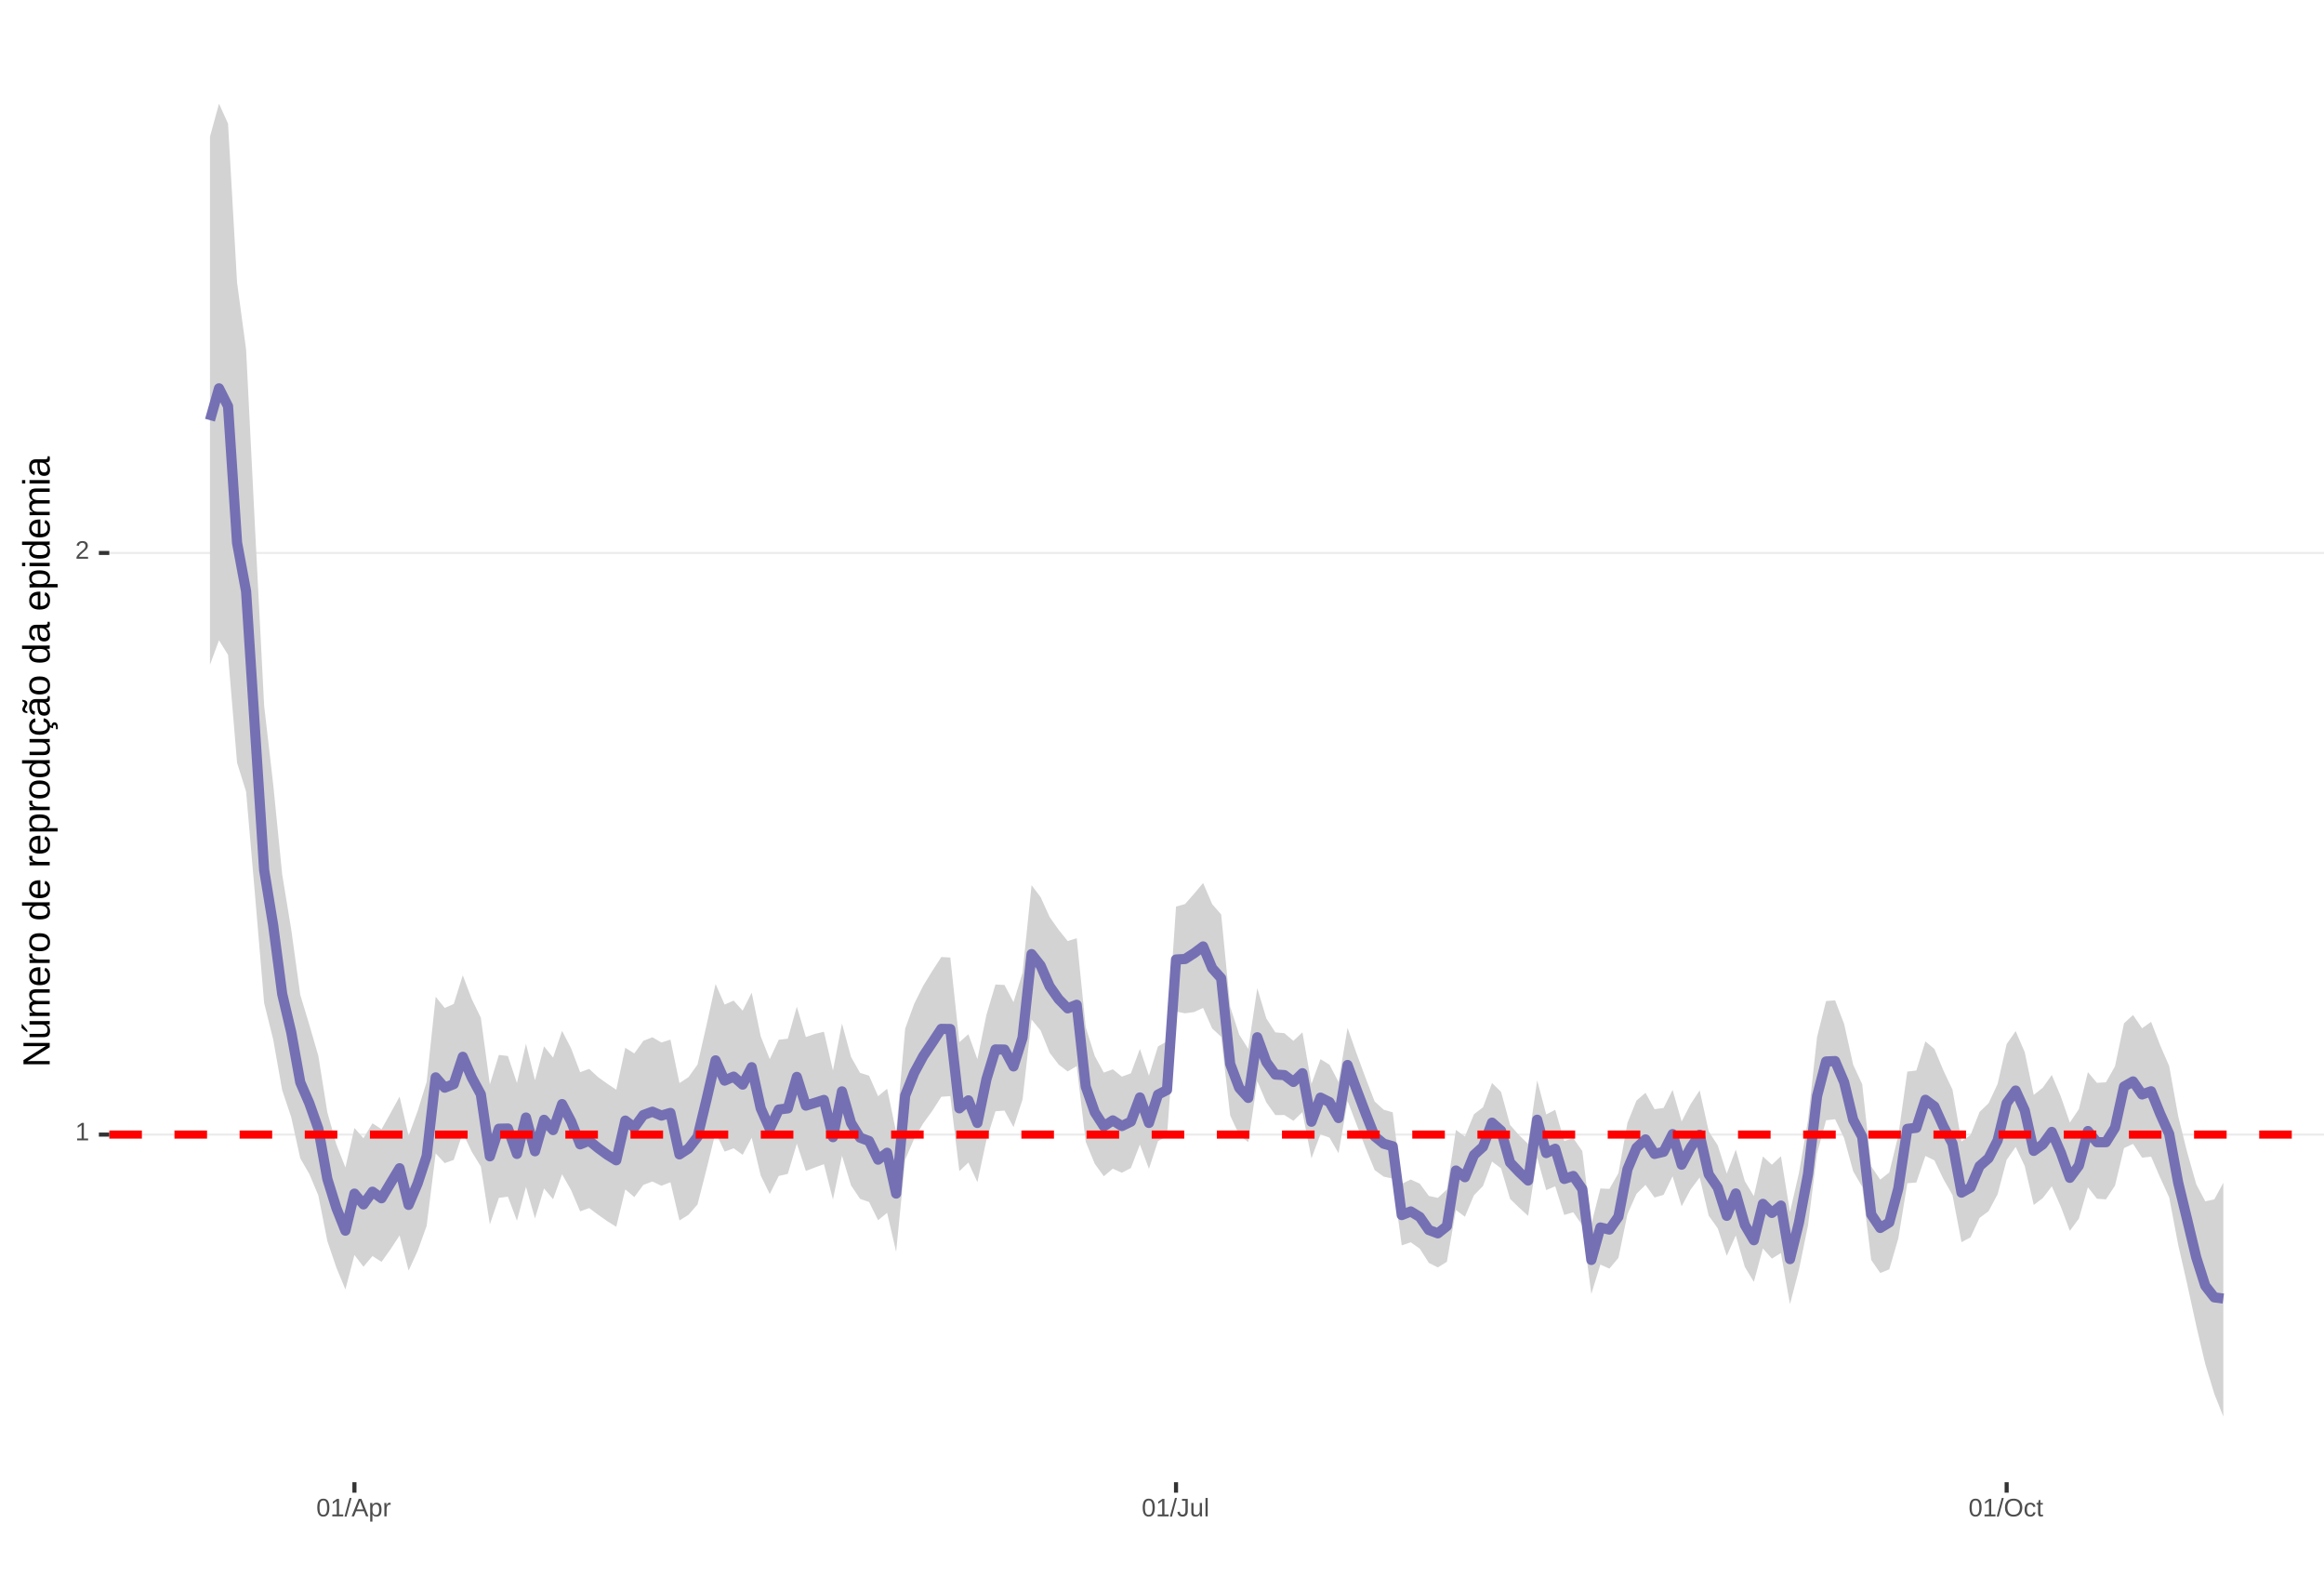 <?xml version="1.0" encoding="UTF-8"?>
<svg xmlns="http://www.w3.org/2000/svg" xmlns:xlink="http://www.w3.org/1999/xlink" width="609pt" height="413pt" viewBox="0 0 609 413" version="1.1">
<defs>
<g>
<symbol overflow="visible" id="glyph0-0">
<path style="stroke:none;" d="M 0.672 -4.578 L 4.328 -4.578 L 4.328 0 L 0.672 0 Z M 0.906 -4.328 L 0.906 -0.25 L 4.078 -0.25 L 4.078 -4.328 Z M 0.906 -4.328 "/>
</symbol>
<symbol overflow="visible" id="glyph0-1">
<path style="stroke:none;" d="M 0.5 0 L 0.5 -0.5 L 1.672 -0.5 L 1.672 -4.016 L 0.641 -3.281 L 0.641 -3.828 L 1.719 -4.578 L 2.266 -4.578 L 2.266 -0.5 L 3.375 -0.5 L 3.375 0 Z M 0.5 0 "/>
</symbol>
<symbol overflow="visible" id="glyph0-2">
<path style="stroke:none;" d="M 0.328 0 L 0.328 -0.406 C 0.441 -0.664 0.578 -0.891 0.734 -1.078 C 0.898 -1.273 1.066 -1.453 1.234 -1.609 C 1.41 -1.766 1.582 -1.91 1.75 -2.047 C 1.926 -2.18 2.082 -2.316 2.219 -2.453 C 2.363 -2.586 2.477 -2.727 2.562 -2.875 C 2.645 -3.02 2.688 -3.188 2.688 -3.375 C 2.688 -3.625 2.613 -3.816 2.469 -3.953 C 2.32 -4.098 2.117 -4.172 1.859 -4.172 C 1.609 -4.172 1.398 -4.102 1.234 -3.969 C 1.078 -3.832 0.984 -3.641 0.953 -3.391 L 0.359 -3.453 C 0.398 -3.816 0.555 -4.102 0.828 -4.312 C 1.098 -4.531 1.441 -4.641 1.859 -4.641 C 2.316 -4.641 2.672 -4.531 2.922 -4.312 C 3.172 -4.102 3.297 -3.797 3.297 -3.391 C 3.297 -3.211 3.254 -3.035 3.172 -2.859 C 3.086 -2.68 2.969 -2.504 2.812 -2.328 C 2.656 -2.16 2.348 -1.891 1.891 -1.516 C 1.641 -1.316 1.441 -1.133 1.297 -0.969 C 1.148 -0.801 1.047 -0.645 0.984 -0.5 L 3.359 -0.5 L 3.359 0 Z M 0.328 0 "/>
</symbol>
<symbol overflow="visible" id="glyph0-3">
<path style="stroke:none;" d="M 3.438 -2.297 C 3.438 -1.523 3.301 -0.938 3.031 -0.531 C 2.758 -0.133 2.363 0.062 1.844 0.062 C 1.312 0.062 0.914 -0.133 0.656 -0.531 C 0.395 -0.938 0.266 -1.523 0.266 -2.297 C 0.266 -3.078 0.391 -3.66 0.641 -4.047 C 0.898 -4.441 1.305 -4.641 1.859 -4.641 C 2.398 -4.641 2.797 -4.441 3.047 -4.047 C 3.305 -3.648 3.438 -3.066 3.438 -2.297 Z M 2.844 -2.297 C 2.844 -2.953 2.766 -3.426 2.609 -3.719 C 2.461 -4.02 2.211 -4.172 1.859 -4.172 C 1.504 -4.172 1.242 -4.023 1.078 -3.734 C 0.922 -3.441 0.844 -2.961 0.844 -2.297 C 0.844 -1.641 0.922 -1.16 1.078 -0.859 C 1.242 -0.555 1.5 -0.406 1.844 -0.406 C 2.188 -0.406 2.438 -0.555 2.594 -0.859 C 2.758 -1.172 2.844 -1.648 2.844 -2.297 Z M 2.844 -2.297 "/>
</symbol>
<symbol overflow="visible" id="glyph0-4">
<path style="stroke:none;" d="M 0 0.062 L 1.328 -4.828 L 1.844 -4.828 L 0.531 0.062 Z M 0 0.062 "/>
</symbol>
<symbol overflow="visible" id="glyph0-5">
<path style="stroke:none;" d="M 3.797 0 L 3.266 -1.344 L 1.188 -1.344 L 0.656 0 L 0.016 0 L 1.875 -4.578 L 2.594 -4.578 L 4.422 0 Z M 2.219 -4.109 L 2.203 -4.016 C 2.141 -3.836 2.055 -3.609 1.953 -3.328 L 1.375 -1.828 L 3.078 -1.828 L 2.5 -3.328 C 2.438 -3.484 2.375 -3.656 2.312 -3.844 Z M 2.219 -4.109 "/>
</symbol>
<symbol overflow="visible" id="glyph0-6">
<path style="stroke:none;" d="M 3.422 -1.781 C 3.422 -0.551 2.988 0.062 2.125 0.062 C 1.582 0.062 1.219 -0.141 1.031 -0.547 L 1.016 -0.547 C 1.023 -0.523 1.031 -0.344 1.031 0 L 1.031 1.375 L 0.453 1.375 L 0.453 -2.797 C 0.453 -3.16 0.441 -3.398 0.422 -3.516 L 1 -3.516 C 1 -3.504 1 -3.473 1 -3.422 C 1.008 -3.367 1.016 -3.285 1.016 -3.172 C 1.023 -3.066 1.031 -2.992 1.031 -2.953 L 1.047 -2.953 C 1.148 -3.172 1.285 -3.328 1.453 -3.422 C 1.617 -3.523 1.844 -3.578 2.125 -3.578 C 2.562 -3.578 2.883 -3.43 3.094 -3.141 C 3.312 -2.848 3.422 -2.395 3.422 -1.781 Z M 2.812 -1.766 C 2.812 -2.254 2.742 -2.602 2.609 -2.812 C 2.473 -3.02 2.266 -3.125 1.984 -3.125 C 1.742 -3.125 1.555 -3.07 1.422 -2.969 C 1.297 -2.875 1.195 -2.723 1.125 -2.516 C 1.062 -2.316 1.031 -2.051 1.031 -1.719 C 1.031 -1.258 1.102 -0.922 1.25 -0.703 C 1.395 -0.484 1.633 -0.375 1.969 -0.375 C 2.258 -0.375 2.473 -0.477 2.609 -0.688 C 2.742 -0.895 2.812 -1.254 2.812 -1.766 Z M 2.812 -1.766 "/>
</symbol>
<symbol overflow="visible" id="glyph0-7">
<path style="stroke:none;" d="M 0.469 0 L 0.469 -2.703 C 0.469 -2.941 0.457 -3.211 0.438 -3.516 L 1 -3.516 C 1.008 -3.117 1.016 -2.879 1.016 -2.797 L 1.031 -2.797 C 1.125 -3.098 1.227 -3.301 1.344 -3.406 C 1.469 -3.52 1.645 -3.578 1.875 -3.578 C 1.945 -3.578 2.023 -3.566 2.109 -3.547 L 2.109 -3.016 C 2.023 -3.035 1.922 -3.047 1.797 -3.047 C 1.555 -3.047 1.367 -2.941 1.234 -2.734 C 1.109 -2.523 1.047 -2.223 1.047 -1.828 L 1.047 0 Z M 0.469 0 "/>
</symbol>
<symbol overflow="visible" id="glyph0-8">
<path style="stroke:none;" d="M 1.484 0.062 C 0.711 0.062 0.254 -0.336 0.109 -1.141 L 0.719 -1.234 C 0.75 -0.984 0.832 -0.785 0.969 -0.641 C 1.113 -0.504 1.285 -0.438 1.484 -0.438 C 1.711 -0.438 1.891 -0.516 2.016 -0.672 C 2.148 -0.828 2.219 -1.055 2.219 -1.359 L 2.219 -4.078 L 1.328 -4.078 L 1.328 -4.578 L 2.828 -4.578 L 2.828 -1.359 C 2.828 -0.922 2.707 -0.57 2.469 -0.312 C 2.227 -0.062 1.898 0.062 1.484 0.062 Z M 1.484 0.062 "/>
</symbol>
<symbol overflow="visible" id="glyph0-9">
<path style="stroke:none;" d="M 1.016 -3.516 L 1.016 -1.281 C 1.016 -1.051 1.035 -0.875 1.078 -0.75 C 1.129 -0.625 1.203 -0.531 1.297 -0.469 C 1.398 -0.414 1.551 -0.391 1.75 -0.391 C 2.031 -0.391 2.25 -0.484 2.406 -0.672 C 2.57 -0.867 2.656 -1.141 2.656 -1.484 L 2.656 -3.516 L 3.234 -3.516 L 3.234 -0.75 C 3.234 -0.344 3.242 -0.094 3.266 0 L 2.703 0 C 2.703 -0.008 2.703 -0.035 2.703 -0.078 C 2.703 -0.129 2.695 -0.188 2.688 -0.25 C 2.688 -0.312 2.688 -0.426 2.688 -0.594 L 2.672 -0.594 C 2.535 -0.352 2.379 -0.18 2.203 -0.078 C 2.023 0.016 1.805 0.062 1.547 0.062 C 1.16 0.062 0.879 -0.031 0.703 -0.219 C 0.523 -0.414 0.438 -0.734 0.438 -1.172 L 0.438 -3.516 Z M 1.016 -3.516 "/>
</symbol>
<symbol overflow="visible" id="glyph0-10">
<path style="stroke:none;" d="M 0.453 0 L 0.453 -4.828 L 1.031 -4.828 L 1.031 0 Z M 0.453 0 "/>
</symbol>
<symbol overflow="visible" id="glyph0-11">
<path style="stroke:none;" d="M 4.859 -2.312 C 4.859 -1.832 4.766 -1.41 4.578 -1.047 C 4.398 -0.691 4.141 -0.414 3.797 -0.219 C 3.453 -0.031 3.047 0.062 2.578 0.062 C 2.109 0.062 1.703 -0.031 1.359 -0.219 C 1.023 -0.406 0.766 -0.68 0.578 -1.047 C 0.398 -1.41 0.312 -1.832 0.312 -2.312 C 0.312 -3.039 0.508 -3.609 0.906 -4.016 C 1.312 -4.43 1.875 -4.641 2.594 -4.641 C 3.062 -4.641 3.461 -4.547 3.797 -4.359 C 4.141 -4.18 4.398 -3.914 4.578 -3.562 C 4.766 -3.207 4.859 -2.789 4.859 -2.312 Z M 4.219 -2.312 C 4.219 -2.883 4.078 -3.332 3.797 -3.656 C 3.516 -3.977 3.113 -4.141 2.594 -4.141 C 2.062 -4.141 1.656 -3.977 1.375 -3.656 C 1.094 -3.332 0.953 -2.883 0.953 -2.312 C 0.953 -1.738 1.094 -1.281 1.375 -0.938 C 1.664 -0.602 2.066 -0.438 2.578 -0.438 C 3.109 -0.438 3.516 -0.598 3.797 -0.922 C 4.078 -1.254 4.219 -1.719 4.219 -2.312 Z M 4.219 -2.312 "/>
</symbol>
<symbol overflow="visible" id="glyph0-12">
<path style="stroke:none;" d="M 0.891 -1.781 C 0.891 -1.312 0.961 -0.961 1.109 -0.734 C 1.254 -0.504 1.477 -0.391 1.781 -0.391 C 1.988 -0.391 2.16 -0.445 2.297 -0.562 C 2.441 -0.676 2.531 -0.848 2.562 -1.078 L 3.156 -1.047 C 3.102 -0.711 2.957 -0.441 2.719 -0.234 C 2.477 -0.035 2.172 0.062 1.797 0.062 C 1.305 0.062 0.93 -0.094 0.672 -0.406 C 0.41 -0.719 0.281 -1.172 0.281 -1.766 C 0.281 -2.359 0.41 -2.805 0.672 -3.109 C 0.93 -3.422 1.305 -3.578 1.797 -3.578 C 2.148 -3.578 2.445 -3.484 2.688 -3.297 C 2.926 -3.109 3.078 -2.852 3.141 -2.531 L 2.531 -2.484 C 2.5 -2.68 2.422 -2.836 2.297 -2.953 C 2.172 -3.066 2 -3.125 1.781 -3.125 C 1.469 -3.125 1.238 -3.02 1.094 -2.812 C 0.957 -2.602 0.891 -2.258 0.891 -1.781 Z M 0.891 -1.781 "/>
</symbol>
<symbol overflow="visible" id="glyph0-13">
<path style="stroke:none;" d="M 1.797 -0.031 C 1.609 0.02 1.41 0.047 1.203 0.047 C 0.734 0.047 0.5 -0.219 0.5 -0.75 L 0.5 -3.094 L 0.094 -3.094 L 0.094 -3.516 L 0.531 -3.516 L 0.703 -4.297 L 1.094 -4.297 L 1.094 -3.516 L 1.734 -3.516 L 1.734 -3.094 L 1.094 -3.094 L 1.094 -0.875 C 1.094 -0.707 1.117 -0.586 1.172 -0.516 C 1.223 -0.441 1.32 -0.406 1.469 -0.406 C 1.539 -0.406 1.648 -0.422 1.797 -0.453 Z M 1.797 -0.031 "/>
</symbol>
<symbol overflow="visible" id="glyph1-0">
<path style="stroke:none;" d="M -6.875 -1 L -6.875 -6.5 L 0 -6.5 L 0 -1 Z M -6.516 -1.375 L -0.375 -1.375 L -0.375 -6.125 L -6.516 -6.125 Z M -6.516 -1.375 "/>
</symbol>
<symbol overflow="visible" id="glyph1-1">
<path style="stroke:none;" d="M 0 -5.281 L -5.859 -1.609 L -5.391 -1.625 L -4.578 -1.656 L 0 -1.656 L 0 -0.828 L -6.875 -0.828 L -6.875 -1.906 L -0.984 -5.625 C -1.617 -5.582 -2.082 -5.562 -2.375 -5.562 L -6.875 -5.562 L -6.875 -6.406 L 0 -6.406 Z M 0 -5.281 "/>
</symbol>
<symbol overflow="visible" id="glyph1-2">
<path style="stroke:none;" d="M -5.281 -1.562 L -1.938 -1.562 C -1.582 -1.562 -1.305 -1.594 -1.109 -1.656 C -0.922 -1.727 -0.785 -1.836 -0.703 -1.984 C -0.617 -2.141 -0.578 -2.363 -0.578 -2.656 C -0.578 -3.07 -0.723 -3.398 -1.016 -3.641 C -1.305 -3.891 -1.707 -4.016 -2.219 -4.016 L -5.281 -4.016 L -5.281 -4.906 L -1.125 -4.906 C -0.508 -4.906 -0.133 -4.91 0 -4.922 L 0 -4.094 C -0.02 -4.094 -0.062 -4.086 -0.125 -4.078 C -0.195 -4.078 -0.281 -4.07 -0.375 -4.062 C -0.469 -4.062 -0.645 -4.062 -0.906 -4.062 L -0.906 -4.047 C -0.539 -3.848 -0.281 -3.613 -0.125 -3.344 C 0.02 -3.082 0.094 -2.754 0.094 -2.359 C 0.094 -1.773 -0.047 -1.348 -0.328 -1.078 C -0.617 -0.816 -1.098 -0.688 -1.766 -0.688 L -5.281 -0.688 Z M -5.859 -2.031 L -5.969 -2.031 L -7.359 -3.078 L -7.359 -4.094 L -7.219 -4.094 L -5.859 -2.484 Z M -5.859 -2.031 "/>
</symbol>
<symbol overflow="visible" id="glyph1-3">
<path style="stroke:none;" d="M 0 -3.75 L -3.344 -3.75 C -3.852 -3.75 -4.207 -3.676 -4.406 -3.531 C -4.602 -3.395 -4.703 -3.145 -4.703 -2.781 C -4.703 -2.406 -4.555 -2.109 -4.266 -1.891 C -3.984 -1.672 -3.582 -1.562 -3.062 -1.562 L 0 -1.562 L 0 -0.688 L -4.156 -0.688 C -4.77 -0.688 -5.145 -0.68 -5.281 -0.672 L -5.281 -1.5 C -5.27 -1.5 -5.227 -1.5 -5.156 -1.5 C -5.082 -1.508 -5 -1.516 -4.906 -1.516 C -4.812 -1.523 -4.633 -1.531 -4.375 -1.531 L -4.375 -1.547 C -4.75 -1.734 -5.008 -1.945 -5.156 -2.188 C -5.301 -2.438 -5.375 -2.738 -5.375 -3.094 C -5.375 -3.488 -5.297 -3.801 -5.141 -4.031 C -4.984 -4.27 -4.727 -4.438 -4.375 -4.531 L -4.375 -4.547 C -4.727 -4.723 -4.984 -4.941 -5.141 -5.203 C -5.297 -5.461 -5.375 -5.773 -5.375 -6.141 C -5.375 -6.672 -5.227 -7.055 -4.938 -7.297 C -4.656 -7.547 -4.18 -7.672 -3.516 -7.672 L 0 -7.672 L 0 -6.797 L -3.344 -6.797 C -3.852 -6.797 -4.207 -6.723 -4.406 -6.578 C -4.602 -6.441 -4.703 -6.191 -4.703 -5.828 C -4.703 -5.453 -4.555 -5.156 -4.266 -4.938 C -3.984 -4.727 -3.582 -4.625 -3.062 -4.625 L 0 -4.625 Z M 0 -3.75 "/>
</symbol>
<symbol overflow="visible" id="glyph1-4">
<path style="stroke:none;" d="M -2.453 -1.344 C -1.848 -1.344 -1.379 -1.469 -1.047 -1.719 C -0.723 -1.969 -0.562 -2.336 -0.562 -2.828 C -0.562 -3.203 -0.633 -3.504 -0.781 -3.734 C -0.938 -3.961 -1.133 -4.117 -1.375 -4.203 L -1.156 -4.969 C -0.32 -4.656 0.094 -3.941 0.094 -2.828 C 0.094 -2.047 -0.133 -1.445 -0.594 -1.031 C -1.062 -0.625 -1.754 -0.422 -2.672 -0.422 C -3.547 -0.422 -4.211 -0.625 -4.672 -1.031 C -5.141 -1.445 -5.375 -2.031 -5.375 -2.781 C -5.375 -4.344 -4.441 -5.125 -2.578 -5.125 L -2.453 -5.125 Z M -3.125 -4.203 C -3.688 -4.16 -4.094 -4.02 -4.344 -3.781 C -4.602 -3.551 -4.734 -3.219 -4.734 -2.781 C -4.734 -2.352 -4.586 -2.016 -4.297 -1.766 C -4.016 -1.516 -3.625 -1.379 -3.125 -1.359 Z M -3.125 -4.203 "/>
</symbol>
<symbol overflow="visible" id="glyph1-5">
<path style="stroke:none;" d="M 0 -0.688 L -4.047 -0.688 C -4.422 -0.688 -4.832 -0.68 -5.281 -0.672 L -5.281 -1.5 C -4.688 -1.52 -4.328 -1.531 -4.203 -1.531 L -4.203 -1.547 C -4.66 -1.691 -4.969 -1.852 -5.125 -2.031 C -5.289 -2.219 -5.375 -2.477 -5.375 -2.812 C -5.375 -2.926 -5.359 -3.047 -5.328 -3.172 L -4.531 -3.172 C -4.562 -3.047 -4.578 -2.891 -4.578 -2.703 C -4.578 -2.336 -4.422 -2.055 -4.109 -1.859 C -3.797 -1.672 -3.344 -1.578 -2.75 -1.578 L 0 -1.578 Z M 0 -0.688 "/>
</symbol>
<symbol overflow="visible" id="glyph1-6">
<path style="stroke:none;" d="M -2.641 -5.141 C -1.723 -5.141 -1.035 -4.938 -0.578 -4.531 C -0.129 -4.125 0.094 -3.535 0.094 -2.766 C 0.094 -1.992 -0.141 -1.41 -0.609 -1.016 C -1.078 -0.617 -1.754 -0.422 -2.641 -0.422 C -4.461 -0.422 -5.375 -1.207 -5.375 -2.781 C -5.375 -3.594 -5.148 -4.188 -4.703 -4.562 C -4.266 -4.945 -3.578 -5.141 -2.641 -5.141 Z M -2.641 -4.219 C -3.367 -4.219 -3.898 -4.109 -4.234 -3.891 C -4.566 -3.672 -4.734 -3.305 -4.734 -2.797 C -4.734 -2.285 -4.562 -1.914 -4.219 -1.688 C -3.883 -1.457 -3.359 -1.344 -2.641 -1.344 C -1.953 -1.344 -1.43 -1.453 -1.078 -1.672 C -0.723 -1.898 -0.547 -2.258 -0.547 -2.75 C -0.547 -3.281 -0.711 -3.656 -1.047 -3.875 C -1.391 -4.102 -1.922 -4.219 -2.641 -4.219 Z M -2.641 -4.219 "/>
</symbol>
<symbol overflow="visible" id="glyph1-7">
<path style="stroke:none;" d=""/>
</symbol>
<symbol overflow="visible" id="glyph1-8">
<path style="stroke:none;" d="M -0.844 -4.016 C -0.508 -3.848 -0.27 -3.629 -0.125 -3.359 C 0.02 -3.086 0.094 -2.754 0.094 -2.359 C 0.094 -1.691 -0.129 -1.203 -0.578 -0.891 C -1.023 -0.578 -1.707 -0.422 -2.625 -0.422 C -4.457 -0.422 -5.375 -1.066 -5.375 -2.359 C -5.375 -2.766 -5.301 -3.098 -5.156 -3.359 C -5.008 -3.629 -4.781 -3.848 -4.469 -4.016 L -7.25 -4.016 L -7.25 -4.891 L -1.094 -4.891 C -0.539 -4.891 -0.176 -4.898 0 -4.922 L 0 -4.078 C -0.051 -4.066 -0.172 -4.055 -0.359 -4.047 C -0.547 -4.035 -0.707 -4.031 -0.844 -4.031 Z M -2.641 -1.344 C -1.898 -1.344 -1.367 -1.438 -1.047 -1.625 C -0.734 -1.82 -0.578 -2.145 -0.578 -2.594 C -0.578 -3.082 -0.75 -3.441 -1.094 -3.672 C -1.438 -3.898 -1.973 -4.016 -2.703 -4.016 C -3.398 -4.016 -3.91 -3.898 -4.234 -3.672 C -4.566 -3.441 -4.734 -3.082 -4.734 -2.594 C -4.734 -2.156 -4.566 -1.836 -4.234 -1.641 C -3.91 -1.441 -3.379 -1.344 -2.641 -1.344 Z M -2.641 -1.344 "/>
</symbol>
<symbol overflow="visible" id="glyph1-9">
<path style="stroke:none;" d="M -2.672 -5.141 C -0.828 -5.141 0.094 -4.492 0.094 -3.203 C 0.094 -2.391 -0.211 -1.844 -0.828 -1.562 L -0.828 -1.531 C -0.797 -1.539 -0.516 -1.547 0.016 -1.547 L 2.078 -1.547 L 2.078 -0.672 L -4.203 -0.672 C -4.742 -0.672 -5.102 -0.66 -5.281 -0.641 L -5.281 -1.5 C -5.27 -1.5 -5.223 -1.5 -5.141 -1.5 C -5.066 -1.508 -4.945 -1.52 -4.781 -1.531 C -4.613 -1.539 -4.5 -1.547 -4.438 -1.547 L -4.438 -1.562 C -4.758 -1.719 -4.992 -1.922 -5.141 -2.172 C -5.297 -2.43 -5.375 -2.773 -5.375 -3.203 C -5.375 -3.848 -5.156 -4.332 -4.719 -4.656 C -4.281 -4.977 -3.598 -5.141 -2.672 -5.141 Z M -2.641 -4.219 C -3.379 -4.219 -3.906 -4.117 -4.219 -3.922 C -4.539 -3.723 -4.703 -3.406 -4.703 -2.969 C -4.703 -2.625 -4.629 -2.352 -4.484 -2.156 C -4.336 -1.957 -4.109 -1.805 -3.797 -1.703 C -3.484 -1.598 -3.078 -1.547 -2.578 -1.547 C -1.879 -1.547 -1.363 -1.656 -1.031 -1.875 C -0.707 -2.102 -0.547 -2.469 -0.547 -2.969 C -0.547 -3.406 -0.707 -3.723 -1.031 -3.922 C -1.352 -4.117 -1.891 -4.219 -2.641 -4.219 Z M -2.641 -4.219 "/>
</symbol>
<symbol overflow="visible" id="glyph1-10">
<path style="stroke:none;" d="M -5.281 -1.531 L -1.938 -1.531 C -1.582 -1.531 -1.305 -1.562 -1.109 -1.625 C -0.922 -1.695 -0.785 -1.805 -0.703 -1.953 C -0.617 -2.109 -0.578 -2.332 -0.578 -2.625 C -0.578 -3.039 -0.723 -3.367 -1.016 -3.609 C -1.305 -3.859 -1.707 -3.984 -2.219 -3.984 L -5.281 -3.984 L -5.281 -4.875 L -1.125 -4.875 C -0.508 -4.875 -0.133 -4.879 0 -4.891 L 0 -4.062 C -0.02 -4.062 -0.062 -4.055 -0.125 -4.047 C -0.195 -4.047 -0.281 -4.039 -0.375 -4.031 C -0.469 -4.031 -0.645 -4.031 -0.906 -4.031 L -0.906 -4.016 C -0.539 -3.816 -0.281 -3.582 -0.125 -3.312 C 0.02 -3.051 0.094 -2.723 0.094 -2.328 C 0.094 -1.742 -0.047 -1.316 -0.328 -1.047 C -0.617 -0.785 -1.098 -0.656 -1.766 -0.656 L -5.281 -0.656 Z M -5.281 -1.531 "/>
</symbol>
<symbol overflow="visible" id="glyph1-11">
<path style="stroke:none;" d="M -2.672 -1.344 C -1.961 -1.344 -1.438 -1.453 -1.094 -1.672 C -0.758 -1.891 -0.594 -2.223 -0.594 -2.672 C -0.594 -2.984 -0.676 -3.242 -0.844 -3.453 C -1.02 -3.672 -1.281 -3.801 -1.625 -3.844 L -1.578 -4.734 C -1.066 -4.672 -0.66 -4.457 -0.359 -4.094 C -0.055 -3.727 0.094 -3.266 0.094 -2.703 C 0.094 -1.961 -0.133 -1.395 -0.594 -1 C -1.062 -0.613 -1.742 -0.422 -2.641 -0.422 C -3.535 -0.422 -4.211 -0.613 -4.672 -1 C -5.141 -1.395 -5.375 -1.957 -5.375 -2.688 C -5.375 -3.227 -5.234 -3.676 -4.953 -4.031 C -4.68 -4.395 -4.297 -4.617 -3.797 -4.703 L -3.734 -3.797 C -4.023 -3.754 -4.254 -3.641 -4.422 -3.453 C -4.598 -3.266 -4.688 -3.004 -4.688 -2.672 C -4.688 -2.203 -4.531 -1.863 -4.219 -1.656 C -3.914 -1.445 -3.398 -1.344 -2.672 -1.344 Z M 1.234 -3.672 C 1.828 -3.672 2.125 -3.223 2.125 -2.328 C 2.125 -2.148 2.113 -2.004 2.094 -1.891 L 1.625 -1.891 C 1.645 -2.055 1.656 -2.195 1.656 -2.312 C 1.656 -2.789 1.52 -3.031 1.25 -3.031 C 1 -3.031 0.875 -2.812 0.875 -2.375 C 0.875 -2.238 0.879 -2.148 0.891 -2.109 L 0 -2.422 L 0 -2.938 L 0.484 -2.75 C 0.492 -3.062 0.566 -3.289 0.703 -3.438 C 0.836 -3.594 1.016 -3.672 1.234 -3.672 Z M 1.234 -3.672 "/>
</symbol>
<symbol overflow="visible" id="glyph1-12">
<path style="stroke:none;" d="M 0.094 -2.016 C 0.094 -1.484 -0.047 -1.082 -0.328 -0.812 C -0.609 -0.551 -0.988 -0.422 -1.469 -0.422 C -2.02 -0.422 -2.441 -0.598 -2.734 -0.953 C -3.023 -1.316 -3.18 -1.898 -3.203 -2.703 L -3.219 -3.891 L -3.516 -3.891 C -3.941 -3.891 -4.25 -3.797 -4.438 -3.609 C -4.625 -3.43 -4.719 -3.148 -4.719 -2.766 C -4.719 -2.367 -4.648 -2.078 -4.516 -1.891 C -4.379 -1.711 -4.164 -1.609 -3.875 -1.578 L -3.953 -0.656 C -4.898 -0.812 -5.375 -1.52 -5.375 -2.781 C -5.375 -3.445 -5.223 -3.945 -4.922 -4.281 C -4.617 -4.613 -4.18 -4.781 -3.609 -4.781 L -1.328 -4.781 C -1.066 -4.781 -0.867 -4.812 -0.734 -4.875 C -0.609 -4.945 -0.547 -5.082 -0.547 -5.281 C -0.547 -5.363 -0.555 -5.457 -0.578 -5.562 L -0.031 -5.562 C 0.02 -5.344 0.047 -5.117 0.047 -4.891 C 0.047 -4.555 -0.035 -4.316 -0.203 -4.172 C -0.379 -4.023 -0.648 -3.941 -1.016 -3.922 L -1.016 -3.891 C -0.609 -3.672 -0.32 -3.41 -0.156 -3.109 C 0.008 -2.805 0.094 -2.441 0.094 -2.016 Z M -0.562 -2.219 C -0.562 -2.539 -0.633 -2.828 -0.781 -3.078 C -0.926 -3.328 -1.125 -3.523 -1.375 -3.672 C -1.633 -3.816 -1.898 -3.891 -2.172 -3.891 L -2.609 -3.891 L -2.594 -2.938 C -2.582 -2.52 -2.535 -2.203 -2.453 -1.984 C -2.379 -1.773 -2.258 -1.613 -2.094 -1.5 C -1.938 -1.383 -1.723 -1.328 -1.453 -1.328 C -1.172 -1.328 -0.953 -1.406 -0.797 -1.562 C -0.641 -1.719 -0.562 -1.938 -0.562 -2.219 Z M -5.859 -3.609 C -5.859 -3.473 -5.891 -3.332 -5.953 -3.188 C -6.016 -3.051 -6.082 -2.922 -6.156 -2.797 C -6.227 -2.672 -6.297 -2.551 -6.359 -2.438 C -6.422 -2.32 -6.453 -2.211 -6.453 -2.109 C -6.453 -1.93 -6.398 -1.797 -6.297 -1.703 C -6.191 -1.617 -6.047 -1.562 -5.859 -1.531 L -5.859 -1.094 C -6.191 -1.125 -6.441 -1.176 -6.609 -1.25 C -6.785 -1.332 -6.922 -1.441 -7.016 -1.578 C -7.117 -1.711 -7.172 -1.879 -7.172 -2.078 C -7.172 -2.223 -7.141 -2.363 -7.078 -2.5 C -7.023 -2.633 -6.957 -2.766 -6.875 -2.891 C -6.801 -3.023 -6.734 -3.145 -6.672 -3.25 C -6.617 -3.363 -6.594 -3.473 -6.594 -3.578 C -6.594 -3.898 -6.785 -4.086 -7.172 -4.141 L -7.172 -4.594 C -6.691 -4.539 -6.352 -4.43 -6.156 -4.266 C -5.957 -4.098 -5.859 -3.879 -5.859 -3.609 Z M -5.859 -3.609 "/>
</symbol>
<symbol overflow="visible" id="glyph1-13">
<path style="stroke:none;" d="M 0.094 -2.016 C 0.094 -1.484 -0.047 -1.082 -0.328 -0.812 C -0.609 -0.551 -0.988 -0.422 -1.469 -0.422 C -2.02 -0.422 -2.441 -0.598 -2.734 -0.953 C -3.023 -1.316 -3.18 -1.898 -3.203 -2.703 L -3.219 -3.891 L -3.516 -3.891 C -3.941 -3.891 -4.25 -3.797 -4.438 -3.609 C -4.625 -3.43 -4.719 -3.148 -4.719 -2.766 C -4.719 -2.367 -4.648 -2.078 -4.516 -1.891 C -4.379 -1.711 -4.164 -1.609 -3.875 -1.578 L -3.953 -0.656 C -4.898 -0.812 -5.375 -1.52 -5.375 -2.781 C -5.375 -3.445 -5.223 -3.945 -4.922 -4.281 C -4.617 -4.613 -4.18 -4.781 -3.609 -4.781 L -1.328 -4.781 C -1.066 -4.781 -0.867 -4.812 -0.734 -4.875 C -0.609 -4.945 -0.547 -5.082 -0.547 -5.281 C -0.547 -5.363 -0.555 -5.457 -0.578 -5.562 L -0.031 -5.562 C 0.02 -5.344 0.047 -5.117 0.047 -4.891 C 0.047 -4.555 -0.035 -4.316 -0.203 -4.172 C -0.379 -4.023 -0.648 -3.941 -1.016 -3.922 L -1.016 -3.891 C -0.609 -3.672 -0.32 -3.41 -0.156 -3.109 C 0.008 -2.805 0.094 -2.441 0.094 -2.016 Z M -0.562 -2.219 C -0.562 -2.539 -0.633 -2.828 -0.781 -3.078 C -0.926 -3.328 -1.125 -3.523 -1.375 -3.672 C -1.633 -3.816 -1.898 -3.891 -2.172 -3.891 L -2.609 -3.891 L -2.594 -2.938 C -2.582 -2.52 -2.535 -2.203 -2.453 -1.984 C -2.379 -1.773 -2.258 -1.613 -2.094 -1.5 C -1.938 -1.383 -1.723 -1.328 -1.453 -1.328 C -1.172 -1.328 -0.953 -1.406 -0.797 -1.562 C -0.641 -1.719 -0.562 -1.938 -0.562 -2.219 Z M -0.562 -2.219 "/>
</symbol>
<symbol overflow="visible" id="glyph1-14">
<path style="stroke:none;" d="M -6.406 -0.672 L -7.25 -0.672 L -7.25 -1.547 L -6.406 -1.547 Z M 0 -0.672 L -5.281 -0.672 L -5.281 -1.547 L 0 -1.547 Z M 0 -0.672 "/>
</symbol>
</g>
<clipPath id="clip1">
  <path d="M 28.645 9.961 L 609 9.961 L 609 388.328 L 28.645 388.328 Z M 28.645 9.961 "/>
</clipPath>
<clipPath id="clip2">
  <path d="M 28.645 296 L 609 296 L 609 298 L 28.645 298 Z M 28.645 296 "/>
</clipPath>
<clipPath id="clip3">
  <path d="M 28.645 144 L 609 144 L 609 146 L 28.645 146 Z M 28.645 144 "/>
</clipPath>
<clipPath id="clip4">
  <path d="M 28.645 296 L 609 296 L 609 299 L 28.645 299 Z M 28.645 296 "/>
</clipPath>
</defs>
<g id="surface157">
<rect x="0" y="0" width="609" height="413" style="fill:rgb(100%,100%,100%);fill-opacity:1;stroke:none;"/>
<rect x="0" y="0" width="609" height="413" style="fill:rgb(100%,100%,100%);fill-opacity:1;stroke:none;"/>
<path style="fill:none;stroke-width:1.067;stroke-linecap:round;stroke-linejoin:round;stroke:rgb(100%,100%,100%);stroke-opacity:1;stroke-miterlimit:10;" d="M 0 413 L 609 413 L 609 0 L 0 0 Z M 0 413 "/>
<g clip-path="url(#clip1)" clip-rule="nonzero">
<path style=" stroke:none;fill-rule:nonzero;fill:rgb(100%,100%,100%);fill-opacity:1;" d="M 28.645 388.328 L 609 388.328 L 609 9.961 L 28.645 9.961 Z M 28.645 388.328 "/>
</g>
<g clip-path="url(#clip2)" clip-rule="nonzero">
<path style="fill:none;stroke-width:0.533;stroke-linecap:butt;stroke-linejoin:round;stroke:rgb(92.157%,92.157%,92.157%);stroke-opacity:1;stroke-miterlimit:10;" d="M 28.645 297.254 L 609 297.254 "/>
</g>
<g clip-path="url(#clip3)" clip-rule="nonzero">
<path style="fill:none;stroke-width:0.533;stroke-linecap:butt;stroke-linejoin:round;stroke:rgb(92.157%,92.157%,92.157%);stroke-opacity:1;stroke-miterlimit:10;" d="M 28.645 144.871 L 609 144.871 "/>
</g>
<path style=" stroke:none;fill-rule:nonzero;fill:rgb(82.745%,82.745%,82.745%);fill-opacity:1;" d="M 55.023 35.809 L 57.391 27.16 L 59.758 32.391 L 62.121 74.027 L 64.488 91.582 L 66.855 138.863 L 69.219 184.891 L 71.586 205.453 L 73.953 229.129 L 76.316 243.527 L 78.684 260.637 L 81.051 268.469 L 83.414 276.602 L 85.781 291.43 L 88.148 299.82 L 90.512 305.871 L 92.879 295.531 L 95.246 298.203 L 97.609 294.293 L 99.977 295.848 L 102.344 291.621 L 104.707 287.316 L 107.074 297.539 L 109.441 291.086 L 111.805 283.426 L 114.172 261.148 L 116.539 264.082 L 118.902 263.035 L 121.27 255.516 L 123.637 261.777 L 126 266.625 L 128.367 284.125 L 130.734 276.383 L 133.098 276.668 L 135.465 283.75 L 137.832 273.469 L 140.195 283.023 L 142.562 274.141 L 144.93 277.078 L 147.293 270.078 L 149.66 274.672 L 152.027 280.91 L 154.395 280.039 L 156.758 282.223 L 159.125 283.914 L 161.492 285.508 L 163.855 274.52 L 166.223 275.988 L 168.59 272.695 L 170.953 271.754 L 173.32 273.129 L 175.688 272.383 L 178.051 283.77 L 180.418 282.211 L 182.785 278.906 L 185.148 268.547 L 187.516 257.785 L 189.883 263.195 L 192.246 262.148 L 194.613 264.789 L 196.98 260.074 L 199.344 271.512 L 201.711 277.477 L 204.078 272.402 L 206.441 272.137 L 208.809 263.75 L 211.176 271.703 L 213.539 270.883 L 215.906 270.312 L 218.273 280.473 L 220.637 268.148 L 223.004 276.895 L 225.371 281.078 L 227.734 281.82 L 230.102 287.191 L 232.469 285.25 L 234.832 296.586 L 237.199 269.477 L 239.566 262.988 L 241.93 258.246 L 244.297 254.406 L 246.664 250.73 L 249.027 250.859 L 251.395 273.047 L 253.762 270.969 L 256.125 277.496 L 258.492 265.879 L 260.859 257.934 L 263.223 258.055 L 265.59 262.566 L 267.957 254.859 L 270.32 231.906 L 272.688 235.035 L 275.055 240.254 L 277.418 243.605 L 279.785 246.543 L 282.152 245.812 L 284.516 269.129 L 286.883 276.672 L 289.25 281.016 L 291.613 280.152 L 293.98 282.07 L 296.348 281.199 L 298.711 274.828 L 301.078 281.832 L 303.445 274.156 L 305.809 272.84 L 308.176 237.52 L 310.543 236.852 L 312.906 234.152 L 315.273 231.34 L 317.641 236.871 L 320.004 239.578 L 322.371 263.785 L 324.738 271.066 L 327.102 274.809 L 329.469 258.914 L 331.836 266.801 L 334.199 270.473 L 336.566 270.691 L 338.934 272.695 L 341.297 270.465 L 343.664 283.996 L 346.031 277.496 L 348.395 278.949 L 350.762 283.453 L 353.129 269.277 L 355.492 276.031 L 357.859 282.434 L 360.227 288.586 L 362.59 290.738 L 364.957 291.418 L 367.324 310.156 L 369.688 309.027 L 372.055 310.113 L 374.422 313.316 L 376.785 313.832 L 379.152 311.629 L 381.52 296.02 L 383.883 297.746 L 386.25 291.926 L 388.617 290.098 L 390.984 283.754 L 393.348 286.055 L 395.715 294.715 L 398.082 297.426 L 400.445 299.703 L 402.812 283.051 L 405.18 291.973 L 407.543 290.762 L 409.91 298.941 L 412.277 298.176 L 414.641 301.578 L 417.008 320.719 L 419.375 311.383 L 421.738 311.484 L 424.105 307.352 L 426.473 294.184 L 428.836 288.34 L 431.203 286.301 L 433.57 290.605 L 435.934 290.281 L 438.301 285.547 L 440.668 293.832 L 443.031 289.258 L 445.398 285.68 L 447.766 296.41 L 450.129 300.062 L 452.496 307.469 L 454.863 301.18 L 457.227 309.441 L 459.594 313.367 L 461.961 302.984 L 464.324 305.148 L 466.691 302.922 L 469.059 317.586 L 471.422 307.246 L 473.789 293.457 L 476.156 271.68 L 478.52 262.27 L 480.887 262.086 L 483.254 268.277 L 485.617 278.941 L 487.984 284.055 L 490.352 305.578 L 492.715 309.059 L 495.082 307.168 L 497.449 297.469 L 499.812 280.754 L 502.18 280.465 L 504.547 272.832 L 506.91 274.816 L 509.277 280.473 L 511.645 285.484 L 514.008 299.062 L 516.375 297.355 L 518.742 291.324 L 521.105 289.043 L 523.473 283.969 L 525.84 273.543 L 528.203 270.141 L 530.57 275.648 L 532.938 286.863 L 535.301 284.977 L 537.668 281.633 L 540.035 287.281 L 542.398 294.109 L 544.766 290.582 L 547.133 280.895 L 549.496 283.695 L 551.863 283.551 L 554.23 279.367 L 556.594 268.098 L 558.961 265.922 L 561.328 269.402 L 563.691 267.711 L 566.059 273.824 L 568.426 279.289 L 570.789 292.414 L 573.156 301.91 L 575.523 310.25 L 577.887 314.738 L 580.254 314.234 L 582.621 309.875 L 582.621 371.129 L 580.254 365.172 L 577.887 357.387 L 575.523 347.336 L 573.156 336.48 L 570.789 326.129 L 568.426 313.688 L 566.059 308.523 L 563.691 303.027 L 561.328 303.305 L 558.961 299.699 L 556.594 300.793 L 554.23 310.645 L 551.863 314.223 L 549.496 314.062 L 547.133 311.047 L 544.766 319.273 L 542.398 322.473 L 540.035 316.164 L 537.668 310.801 L 535.301 313.914 L 532.938 315.684 L 530.57 305.492 L 528.203 300.484 L 525.84 303.879 L 523.473 312.887 L 521.105 317.328 L 518.742 319.078 L 516.375 324.176 L 514.008 325.441 L 511.645 313.109 L 509.277 308.93 L 506.91 304.016 L 504.547 302.848 L 502.18 309.801 L 499.812 310.004 L 497.449 324.48 L 495.082 332.57 L 492.715 333.516 L 490.352 330.105 L 487.984 310.938 L 485.617 306.863 L 483.254 298.203 L 480.887 293.234 L 478.52 293.504 L 476.156 302.191 L 473.789 321.043 L 471.422 332.605 L 469.059 341.688 L 466.691 328.297 L 464.324 329.746 L 461.961 327.094 L 459.594 335.852 L 457.227 331.934 L 454.863 323.688 L 452.496 329.004 L 450.129 321.812 L 447.766 318.5 L 445.398 308.496 L 443.031 311.645 L 440.668 316.035 L 438.301 308.18 L 435.934 313.043 L 433.57 313.742 L 431.203 310.438 L 428.836 312.781 L 426.473 318.117 L 424.105 329.551 L 421.738 332.367 L 419.375 331.312 L 417.008 339.008 L 414.641 321.039 L 412.277 317.602 L 409.91 318.32 L 407.543 310.797 L 405.18 311.805 L 402.812 303.316 L 400.445 318.547 L 398.082 316.402 L 395.715 314.098 L 393.348 306.105 L 390.984 304.32 L 388.617 310.734 L 386.25 313.148 L 383.883 318.773 L 381.52 317.016 L 379.152 330.582 L 376.785 332.059 L 374.422 330.867 L 372.055 327.152 L 369.688 325.469 L 367.324 326.285 L 364.957 308.781 L 362.59 308.273 L 360.227 306.555 L 357.859 300.781 L 355.492 294.625 L 353.129 288.445 L 350.762 302.137 L 348.395 298.062 L 346.031 297.156 L 343.664 303.469 L 341.297 291.367 L 338.934 293.641 L 336.566 292.129 L 334.199 292.145 L 331.836 288.824 L 329.469 283.258 L 327.102 299.223 L 324.738 297.375 L 322.371 292.277 L 320.004 271.633 L 317.641 269.453 L 315.273 264.07 L 312.906 265.152 L 310.543 265.484 L 308.176 265.027 L 305.809 297.613 L 303.445 298.98 L 301.078 306.238 L 298.711 299.863 L 296.348 306.016 L 293.98 307.258 L 291.613 306.188 L 289.25 308.168 L 286.883 304.914 L 284.516 299.156 L 282.152 279.301 L 279.785 280.715 L 277.418 278.918 L 275.055 275.812 L 272.688 269.973 L 270.32 267.105 L 267.957 288.043 L 265.59 295.297 L 263.223 290.969 L 260.859 291.145 L 258.492 298.66 L 256.125 309.723 L 253.762 304.574 L 251.395 306.836 L 249.027 287.176 L 246.664 287.348 L 244.297 291.055 L 241.93 294.316 L 239.566 298.312 L 237.199 303.859 L 234.832 327.977 L 232.469 317.758 L 230.102 319.688 L 227.734 314.91 L 225.371 314.09 L 223.004 310.559 L 220.637 302.77 L 218.273 314.277 L 215.906 305.008 L 213.539 305.883 L 211.176 306.781 L 208.809 299.637 L 206.441 307.551 L 204.078 308.094 L 201.711 312.824 L 199.344 307.988 L 196.98 298.086 L 194.613 302.551 L 192.246 300.844 L 189.883 301.719 L 187.516 296.699 L 185.148 306.309 L 182.785 315.555 L 180.418 318.273 L 178.051 319.754 L 175.688 309.742 L 173.32 310.664 L 170.953 309.543 L 168.59 310.445 L 166.223 313.633 L 163.855 311.613 L 161.492 321.406 L 159.125 319.941 L 156.758 318.273 L 154.395 316.5 L 152.027 317.371 L 149.66 311.824 L 147.293 307.652 L 144.93 314.191 L 142.562 311.367 L 140.195 319.227 L 137.832 310.945 L 135.465 319.82 L 133.098 313.52 L 130.734 313.84 L 128.367 320.777 L 126 305.617 L 123.637 301.773 L 121.27 296.812 L 118.902 303.879 L 116.539 304.73 L 114.172 302.191 L 111.805 321.156 L 109.441 327.746 L 107.074 332.891 L 104.707 323.68 L 102.344 327.297 L 99.977 330.602 L 97.609 329.078 L 95.246 331.879 L 92.879 328.809 L 90.512 337.832 L 88.148 332.113 L 85.781 325.16 L 83.414 313.191 L 81.051 307.555 L 78.684 303.484 L 76.316 292.715 L 73.953 285.645 L 71.586 272.324 L 69.219 262.793 L 66.855 234.82 L 64.488 207.414 L 62.121 199.832 L 59.758 171.586 L 57.391 167.746 L 55.023 174.164 Z M 55.023 35.809 "/>
<path style="fill:none;stroke-width:2.667;stroke-linecap:butt;stroke-linejoin:round;stroke:rgb(45.882%,43.922%,70.196%);stroke-opacity:1;stroke-miterlimit:10;" d="M 55.023 110.082 L 57.391 101.742 L 59.758 106.441 L 62.121 142.191 L 64.488 154.934 L 66.855 191.652 L 69.219 227.938 L 71.586 242.414 L 73.953 260.43 L 76.316 270.438 L 78.684 283.562 L 81.051 289.031 L 83.414 295.699 L 85.781 308.883 L 88.148 316.488 L 90.512 322.426 L 92.879 312.719 L 95.246 315.547 L 97.609 312.219 L 99.977 313.941 L 102.344 309.973 L 104.707 306.07 L 107.074 315.676 L 109.441 310.059 L 111.805 302.867 L 114.172 282.262 L 116.539 284.965 L 118.902 284.035 L 121.27 276.871 L 123.637 282.332 L 126 286.703 L 128.367 302.949 L 130.734 295.715 L 133.098 295.66 L 135.465 302.312 L 137.832 292.785 L 140.195 301.625 L 142.562 293.383 L 144.93 296.07 L 147.293 289.266 L 149.66 293.793 L 152.027 299.809 L 154.395 298.863 L 156.758 300.797 L 159.125 302.527 L 161.492 303.988 L 163.855 293.59 L 166.223 295.391 L 168.59 292.129 L 170.953 291.262 L 173.32 292.273 L 175.688 291.578 L 178.051 302.445 L 180.418 300.898 L 182.785 297.852 L 185.148 288.047 L 187.516 277.809 L 189.883 283.109 L 192.246 282.07 L 194.613 284.16 L 196.98 279.598 L 199.344 290.363 L 201.711 295.734 L 204.078 290.688 L 206.441 290.391 L 208.809 282.141 L 211.176 289.664 L 213.539 288.934 L 215.906 288.18 L 218.273 297.93 L 220.637 285.934 L 223.004 294.195 L 225.371 298.055 L 227.734 298.934 L 230.102 303.828 L 232.469 302.012 L 234.832 312.707 L 237.199 287.023 L 239.566 281.078 L 241.93 276.703 L 244.297 273.164 L 246.664 269.559 L 249.027 269.594 L 251.395 290.375 L 253.762 288.285 L 256.125 294.207 L 258.492 282.754 L 260.859 274.949 L 263.223 274.977 L 265.59 279.395 L 267.957 271.867 L 270.32 249.965 L 272.688 252.961 L 275.055 258.406 L 277.418 261.766 L 279.785 264.188 L 282.152 263.242 L 284.516 284.676 L 286.883 291.406 L 289.25 295.074 L 291.613 293.539 L 293.98 295.012 L 296.348 293.859 L 298.711 287.527 L 301.078 294.203 L 303.445 286.785 L 305.809 285.566 L 308.176 251.383 L 310.543 251.254 L 312.906 249.738 L 315.273 247.961 L 317.641 253.656 L 320.004 256.297 L 322.371 278.746 L 324.738 285.035 L 327.102 287.648 L 329.469 271.754 L 331.836 278.238 L 334.199 281.523 L 336.566 281.668 L 338.934 283.457 L 341.297 281.172 L 343.664 293.883 L 346.031 287.57 L 348.395 288.742 L 350.762 292.922 L 353.129 279.02 L 355.492 285.477 L 357.859 291.703 L 360.227 297.719 L 362.59 299.641 L 364.957 300.305 L 367.324 318.34 L 369.688 317.395 L 372.055 318.84 L 374.422 322.25 L 376.785 323.125 L 379.152 321.23 L 381.52 306.664 L 383.883 308.426 L 386.25 302.605 L 388.617 300.449 L 390.984 294.129 L 393.348 296.227 L 395.715 304.57 L 398.082 307.062 L 400.445 309.289 L 402.812 293.363 L 405.18 302.094 L 407.543 300.969 L 409.91 308.867 L 412.277 308.102 L 414.641 311.535 L 417.008 330.098 L 419.375 321.594 L 421.738 322.141 L 424.105 318.754 L 426.473 306.344 L 428.836 300.703 L 431.203 298.512 L 433.57 302.32 L 435.934 301.766 L 438.301 297.129 L 440.668 305.137 L 443.031 300.672 L 445.398 297.293 L 447.766 307.684 L 450.129 311.121 L 452.496 318.535 L 454.863 312.676 L 457.227 320.914 L 459.594 324.926 L 461.961 315.41 L 464.324 317.781 L 466.691 315.855 L 469.059 329.879 L 471.422 320.254 L 473.789 307.598 L 476.156 287.18 L 478.52 278.102 L 480.887 278 L 483.254 283.543 L 485.617 293.348 L 487.984 297.828 L 490.352 318.172 L 492.715 321.715 L 495.082 320.266 L 497.449 311.359 L 499.812 295.754 L 502.18 295.473 L 504.547 288.137 L 506.91 289.883 L 509.277 295.156 L 511.645 299.586 L 514.008 312.457 L 516.375 311.113 L 518.742 305.508 L 521.105 303.441 L 523.473 298.785 L 525.84 289.016 L 528.203 285.715 L 530.57 290.902 L 532.938 301.523 L 535.301 299.82 L 537.668 296.555 L 540.035 301.98 L 542.398 308.586 L 544.766 305.383 L 547.133 296.32 L 549.496 299.246 L 551.863 299.25 L 554.23 295.449 L 556.594 284.68 L 558.961 283.328 L 561.328 286.734 L 563.691 285.906 L 566.059 291.781 L 568.426 297.09 L 570.789 309.848 L 573.156 319.582 L 575.523 329.457 L 577.887 336.863 L 580.254 339.902 L 582.621 340.219 "/>
<g clip-path="url(#clip4)" clip-rule="nonzero">
<path style="fill:none;stroke-width:2.134;stroke-linecap:butt;stroke-linejoin:round;stroke:rgb(100%,0%,0%);stroke-opacity:1;stroke-dasharray:8.536,8.536;stroke-miterlimit:10;" d="M 28.645 297.254 L 609 297.254 "/>
</g>
<g style="fill:rgb(30.196%,30.196%,30.196%);fill-opacity:1;">
  <use xlink:href="#glyph0-1" x="19.715" y="298.773"/>
</g>
<g style="fill:rgb(30.196%,30.196%,30.196%);fill-opacity:1;">
  <use xlink:href="#glyph0-2" x="19.715" y="146.391"/>
</g>
<path style="fill:none;stroke-width:1.067;stroke-linecap:butt;stroke-linejoin:round;stroke:rgb(20%,20%,20%);stroke-opacity:1;stroke-miterlimit:10;" d="M 25.906 297.254 L 28.645 297.254 "/>
<path style="fill:none;stroke-width:1.067;stroke-linecap:butt;stroke-linejoin:round;stroke:rgb(20%,20%,20%);stroke-opacity:1;stroke-miterlimit:10;" d="M 25.906 144.871 L 28.645 144.871 "/>
<path style="fill:none;stroke-width:1.067;stroke-linecap:butt;stroke-linejoin:round;stroke:rgb(20%,20%,20%);stroke-opacity:1;stroke-miterlimit:10;" d="M 92.879 391.07 L 92.879 388.328 "/>
<path style="fill:none;stroke-width:1.067;stroke-linecap:butt;stroke-linejoin:round;stroke:rgb(20%,20%,20%);stroke-opacity:1;stroke-miterlimit:10;" d="M 308.176 391.07 L 308.176 388.328 "/>
<path style="fill:none;stroke-width:1.067;stroke-linecap:butt;stroke-linejoin:round;stroke:rgb(20%,20%,20%);stroke-opacity:1;stroke-miterlimit:10;" d="M 525.84 391.07 L 525.84 388.328 "/>
<g style="fill:rgb(30.196%,30.196%,30.196%);fill-opacity:1;">
  <use xlink:href="#glyph0-3" x="82.879" y="397.281"/>
  <use xlink:href="#glyph0-1" x="86.577" y="397.281"/>
  <use xlink:href="#glyph0-4" x="90.275" y="397.281"/>
  <use xlink:href="#glyph0-5" x="92.123" y="397.281"/>
  <use xlink:href="#glyph0-6" x="96.559" y="397.281"/>
  <use xlink:href="#glyph0-7" x="100.257" y="397.281"/>
</g>
<g style="fill:rgb(30.196%,30.196%,30.196%);fill-opacity:1;">
  <use xlink:href="#glyph0-3" x="299.176" y="397.281"/>
  <use xlink:href="#glyph0-1" x="302.874" y="397.281"/>
  <use xlink:href="#glyph0-4" x="306.572" y="397.281"/>
  <use xlink:href="#glyph0-8" x="308.42" y="397.281"/>
  <use xlink:href="#glyph0-9" x="311.745" y="397.281"/>
  <use xlink:href="#glyph0-10" x="315.443" y="397.281"/>
</g>
<g style="fill:rgb(30.196%,30.196%,30.196%);fill-opacity:1;">
  <use xlink:href="#glyph0-3" x="515.84" y="397.281"/>
  <use xlink:href="#glyph0-1" x="519.538" y="397.281"/>
  <use xlink:href="#glyph0-4" x="523.236" y="397.281"/>
  <use xlink:href="#glyph0-11" x="525.084" y="397.281"/>
  <use xlink:href="#glyph0-12" x="530.256" y="397.281"/>
  <use xlink:href="#glyph0-13" x="533.581" y="397.281"/>
</g>
<g style="fill:rgb(0%,0%,0%);fill-opacity:1;">
  <use xlink:href="#glyph1-1" x="13.025" y="279.645"/>
  <use xlink:href="#glyph1-2" x="13.025" y="272.423"/>
  <use xlink:href="#glyph1-3" x="13.025" y="266.861"/>
  <use xlink:href="#glyph1-4" x="13.025" y="258.531"/>
  <use xlink:href="#glyph1-5" x="13.025" y="252.97"/>
  <use xlink:href="#glyph1-6" x="13.025" y="249.64"/>
  <use xlink:href="#glyph1-7" x="13.025" y="244.078"/>
  <use xlink:href="#glyph1-8" x="13.025" y="241.3"/>
  <use xlink:href="#glyph1-4" x="13.025" y="235.738"/>
  <use xlink:href="#glyph1-7" x="13.025" y="230.177"/>
  <use xlink:href="#glyph1-5" x="13.025" y="227.398"/>
  <use xlink:href="#glyph1-4" x="13.025" y="224.068"/>
  <use xlink:href="#glyph1-9" x="13.025" y="218.507"/>
  <use xlink:href="#glyph1-5" x="13.025" y="212.945"/>
  <use xlink:href="#glyph1-6" x="13.025" y="209.615"/>
  <use xlink:href="#glyph1-8" x="13.025" y="204.054"/>
  <use xlink:href="#glyph1-10" x="13.025" y="198.492"/>
  <use xlink:href="#glyph1-11" x="13.025" y="192.931"/>
  <use xlink:href="#glyph1-12" x="13.025" y="187.931"/>
  <use xlink:href="#glyph1-6" x="13.025" y="182.369"/>
  <use xlink:href="#glyph1-7" x="13.025" y="176.808"/>
  <use xlink:href="#glyph1-8" x="13.025" y="174.029"/>
  <use xlink:href="#glyph1-13" x="13.025" y="168.468"/>
  <use xlink:href="#glyph1-7" x="13.025" y="162.906"/>
  <use xlink:href="#glyph1-4" x="13.025" y="160.128"/>
  <use xlink:href="#glyph1-9" x="13.025" y="154.566"/>
  <use xlink:href="#glyph1-14" x="13.025" y="149.005"/>
  <use xlink:href="#glyph1-8" x="13.025" y="146.783"/>
  <use xlink:href="#glyph1-4" x="13.025" y="141.222"/>
  <use xlink:href="#glyph1-3" x="13.025" y="135.66"/>
  <use xlink:href="#glyph1-14" x="13.025" y="127.33"/>
  <use xlink:href="#glyph1-13" x="13.025" y="125.108"/>
</g>
</g>
</svg>
